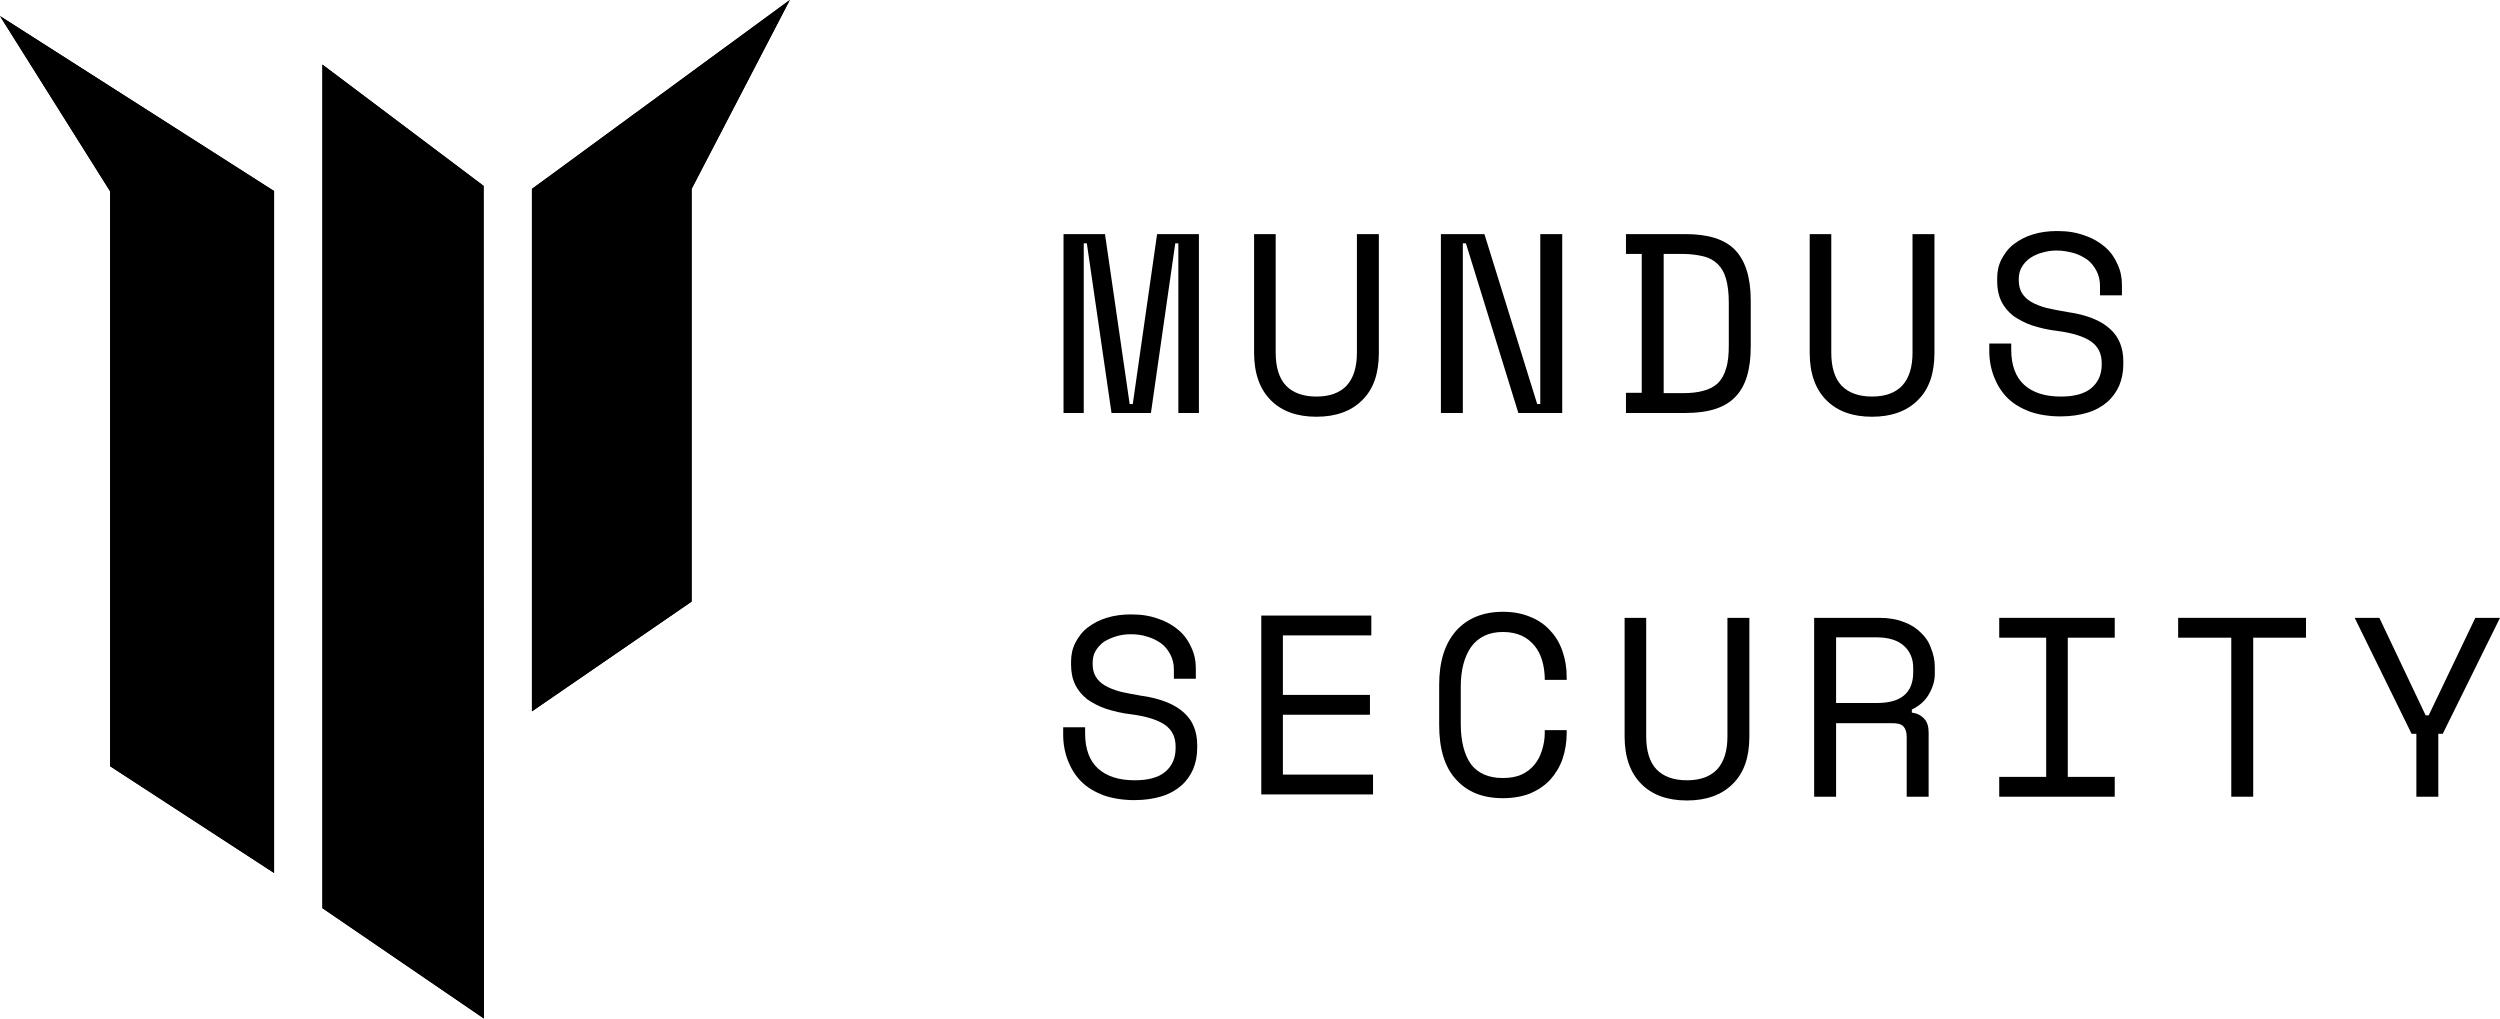 
<svg width="1080" height="440" viewBox="0 0 1080 440" fill="none" xmlns="http://www.w3.org/2000/svg">
<path fill-rule="evenodd" clip-rule="evenodd" d="M208.916 80.298L139.277 27.901V392.319L174.163 416.16L209.048 440L208.916 80.298ZM0 6.943L118.399 82.525V377.124L47.571 331.015V82.656L0 6.943ZM341.19 0L229.795 81.608V307.306L298.773 259.887V81.608L341.19 0Z" fill="black"/>
<path fill-rule="evenodd" clip-rule="evenodd" d="M208.916 80.298L139.277 27.901V392.319L174.163 416.16L209.048 440L208.916 80.298ZM0 6.943L118.399 82.525V377.124L47.571 331.015V82.656L0 6.943ZM341.19 0L229.795 81.608V307.306L298.773 259.887V81.608L341.19 0Z" fill="black"/>
<path d="M459.443 101.135H477.359L488.02 174.564H489.353L499.866 101.135H517.93V178.406H509.046V105.124H507.713L497.2 178.406H480.172L469.512 105.124H468.179V178.406H459.443V101.135Z" fill="black"/>
<path d="M551.097 101.135V152.403C551.097 158.608 552.578 163.483 555.539 166.586C558.501 169.689 562.943 171.314 568.717 171.314C574.492 171.314 578.786 169.689 581.747 166.586C584.709 163.336 586.189 158.608 586.189 152.403V101.135H595.666V152.403C595.666 161.415 593.297 168.211 588.41 172.939C583.672 177.667 577.009 180.031 568.717 180.031C560.277 180.031 553.762 177.667 549.024 172.939C544.286 168.211 541.769 161.415 541.769 152.403V101.135H551.097Z" fill="black"/>
<path d="M664.073 174.564H665.405V101.135H674.882V178.406H655.929L633.275 105.124H631.942V178.406H622.466V101.135H641.27L664.073 174.564Z" fill="black"/>
<path d="M727 169.837C730.406 169.837 733.367 169.541 735.884 168.802C738.401 168.211 740.474 167.029 742.103 165.552C743.732 163.927 744.916 161.858 745.657 159.199C746.545 156.539 746.841 153.141 746.841 149.152V130.536C746.841 126.547 746.397 123.149 745.657 120.49C744.916 117.83 743.732 115.762 742.103 114.137C740.474 112.511 738.401 111.33 735.884 110.739C733.367 110.148 730.406 109.704 727 109.704H718.708V169.837H727ZM702.421 101.135H728.185C737.957 101.135 745.064 103.351 749.506 107.931C753.949 112.511 756.318 119.751 756.318 129.798V149.743C756.318 159.79 754.097 167.029 749.506 171.609C745.064 176.19 737.957 178.406 728.185 178.406H702.421V169.689H709.232V109.704H702.421V101.135Z" fill="black"/>
<path d="M791.116 101.135V152.403C791.116 158.608 792.597 163.483 795.558 166.586C798.519 169.689 802.961 171.314 808.736 171.314C814.511 171.314 818.805 169.689 821.766 166.586C824.727 163.336 826.208 158.608 826.208 152.403V101.135H835.685V152.403C835.685 161.415 833.315 168.211 828.429 172.939C823.691 177.667 817.028 180.031 808.736 180.031C800.296 180.031 793.781 177.667 789.043 172.939C784.305 168.211 781.788 161.415 781.788 152.403V101.135H791.116Z" fill="black"/>
<path d="M907.201 123.445C907.201 120.934 906.608 118.717 905.572 116.797C904.535 114.876 903.203 113.251 901.574 112.069C899.797 110.887 897.872 109.853 895.651 109.262C893.43 108.671 891.061 108.228 888.544 108.228C886.323 108.228 884.25 108.523 882.325 109.114C880.4 109.557 878.623 110.444 876.995 111.478C875.514 112.512 874.329 113.842 873.441 115.319C872.553 116.797 872.108 118.57 872.108 120.49V121.081C872.108 123.15 872.553 125.07 873.441 126.548C874.329 128.025 875.662 129.355 877.439 130.389C879.216 131.424 881.437 132.31 884.102 133.049C886.767 133.64 889.729 134.231 893.282 134.822C901.574 136.004 907.645 138.515 911.495 142.061C915.344 145.459 917.269 150.187 917.269 156.097V157.427C917.269 160.677 916.677 163.78 915.493 166.587C914.308 169.246 912.679 171.61 910.31 173.679C908.089 175.599 905.276 177.224 901.87 178.259C898.465 179.293 894.615 179.884 890.173 179.884C885.138 179.884 880.696 179.145 876.847 177.815C872.997 176.338 869.739 174.417 867.222 171.906C864.705 169.394 862.78 166.291 861.448 162.893C860.115 159.495 859.375 155.654 859.375 151.665V148.414H868.851V151.074C868.851 157.87 870.776 162.893 874.478 166.291C878.327 169.689 883.51 171.315 890.321 171.315C896.096 171.315 900.538 170.133 903.499 167.621C906.46 165.109 907.941 161.711 907.941 157.427V156.836C907.941 152.847 906.46 149.744 903.351 147.528C900.39 145.459 895.503 143.834 888.692 142.948C884.694 142.504 881.141 141.618 877.883 140.584C874.774 139.55 872.108 138.072 869.739 136.447C867.518 134.674 865.741 132.605 864.557 130.094C863.372 127.73 862.78 124.775 862.78 121.525V120.195C862.78 117.24 863.372 114.433 864.705 111.921C866.038 109.41 867.666 107.193 870.035 105.42C872.405 103.648 875.07 102.17 878.179 101.284C881.437 100.249 884.99 99.806 888.692 99.806C893.134 99.806 896.984 100.397 900.538 101.727C904.091 102.909 907.053 104.682 909.422 106.75C911.791 108.819 913.568 111.33 914.752 114.137C916.085 116.945 916.677 119.899 916.677 123.002V127.582H907.201V123.445V123.445Z" fill="black"/>
<path d="M507.12 289.211C507.12 286.7 506.528 284.484 505.491 282.563C504.455 280.642 503.122 279.017 501.493 277.835C499.717 276.653 497.792 275.619 495.571 275.028C493.35 274.289 490.981 273.994 488.463 273.994C486.242 273.994 484.169 274.289 482.245 274.88C480.32 275.471 478.543 276.21 476.914 277.244C475.433 278.278 474.249 279.608 473.36 281.086C472.472 282.563 472.028 284.336 472.028 286.257V286.848C472.028 288.916 472.472 290.837 473.36 292.314C474.249 293.792 475.581 295.121 477.358 296.155C479.135 297.19 481.356 298.076 484.021 298.815C486.687 299.406 489.648 299.997 493.202 300.588C501.493 301.77 507.564 304.281 511.414 307.827C515.264 311.225 517.189 315.953 517.189 321.863V323.193C517.189 326.443 516.596 329.546 515.412 332.353C514.227 335.012 512.599 337.376 510.23 339.445C508.009 341.365 505.195 342.991 501.79 344.025C498.384 345.059 494.534 345.65 490.092 345.65C485.058 345.65 480.616 344.911 476.766 343.582C472.916 342.104 469.659 340.183 467.142 337.672C464.624 335.16 462.7 332.057 461.367 328.659C460.034 325.261 459.294 321.42 459.294 317.431V314.18H468.77V316.84C468.77 323.636 470.695 328.659 474.397 332.057C478.247 335.456 483.429 337.081 490.24 337.081C496.015 337.081 500.457 335.899 503.418 333.387C506.38 330.876 507.86 327.477 507.86 323.193V322.454C507.86 318.465 506.38 315.362 503.27 313.146C500.309 311.078 495.423 309.452 488.612 308.566C484.614 308.123 481.06 307.236 477.803 306.202C474.693 305.168 472.028 303.69 469.659 302.065C467.438 300.292 465.661 298.224 464.476 295.712C463.292 293.348 462.7 290.393 462.7 287.143V285.813C462.7 282.858 463.292 280.051 464.624 277.54C465.957 275.028 467.586 272.812 469.955 271.039C472.324 269.266 474.989 267.789 478.099 266.902C481.356 265.868 484.91 265.425 488.612 265.425C493.054 265.425 496.903 266.016 500.457 267.345C504.011 268.527 506.972 270.3 509.341 272.369C511.71 274.437 513.487 276.949 514.672 279.756C516.004 282.563 516.596 285.518 516.596 288.62V293.201H507.12V289.211V289.211Z" fill="black"/>
<path d="M544.879 265.921H592.409V274.491H554.208V300.198H591.817V308.767H554.208V334.623H593.15V343.192H544.879V265.921Z" fill="black"/>
<path d="M649.115 336.099C652.373 336.099 655.038 335.656 657.259 334.622C659.628 333.588 661.405 332.11 662.886 330.337C664.366 328.564 665.403 326.496 666.143 324.132C666.884 321.768 667.328 319.256 667.328 316.745V315.415H676.804V316.745C676.804 320.586 676.212 324.28 675.027 327.826C673.843 331.224 672.066 334.179 669.697 336.838C667.328 339.35 664.514 341.271 661.109 342.748C657.703 344.078 653.705 344.816 649.263 344.816C640.527 344.816 633.864 342.157 628.978 336.69C624.092 331.372 621.723 323.541 621.723 313.199V295.913C621.723 285.866 624.092 278.183 628.978 272.569C633.864 267.103 640.675 264.295 649.263 264.295C653.705 264.295 657.703 265.034 661.109 266.512C664.514 267.841 667.476 269.91 669.697 272.421C672.066 274.933 673.843 277.888 675.027 281.434C676.212 284.832 676.804 288.526 676.804 292.367V293.697H667.328V292.367C667.18 289.855 666.884 287.491 666.143 285.127C665.403 282.764 664.366 280.695 662.886 278.922C661.405 277.149 659.628 275.672 657.407 274.638C655.186 273.603 652.373 273.012 649.263 273.012C643.193 273.012 638.602 275.228 635.493 279.513C632.532 283.798 631.051 289.56 631.051 296.652V312.608C631.051 320.143 632.532 326.053 635.493 330.19C638.454 334.031 643.045 336.099 649.115 336.099Z" fill="black"/>
<path d="M711.16 266.909V318.176C711.16 324.381 712.641 329.257 715.602 332.36C718.563 335.462 723.005 337.087 728.78 337.087C734.555 337.087 738.849 335.462 741.81 332.36C744.771 329.109 746.252 324.381 746.252 318.176V266.909H755.728V318.176C755.728 327.189 753.359 333.985 748.473 338.713C743.735 343.44 737.072 345.804 728.78 345.804C720.34 345.804 713.825 343.44 709.087 338.713C704.349 333.985 701.832 327.189 701.832 318.176V266.909H711.16Z" fill="black"/>
<path d="M793.19 303.697H810.662C815.992 303.697 819.842 302.663 822.507 300.447C825.172 298.231 826.505 294.832 826.505 290.548V288.479C826.505 284.638 825.172 281.388 822.507 279.024C819.99 276.66 815.992 275.33 810.662 275.33H793.19V303.697ZM833.168 344.179H823.692V318.324C823.692 316.403 823.247 314.926 822.359 313.892C821.471 312.857 819.842 312.414 817.621 312.414H793.19V344.179H783.713V266.909H811.846C815.844 266.909 819.398 267.5 822.359 268.682C825.32 269.716 827.838 271.341 829.762 273.262C831.835 275.182 833.316 277.399 834.204 280.058C835.241 282.57 835.833 285.229 835.833 288.036V291.287C835.833 294.094 834.945 297.049 833.316 299.856C831.687 302.663 829.318 304.879 825.913 306.504V307.834C828.134 308.129 829.91 309.016 831.243 310.493C832.576 311.823 833.168 313.892 833.168 316.403V344.179V344.179Z" fill="black"/>
<path d="M863.667 266.909H913.566V275.478H893.281V335.61H913.566V344.179H863.667V335.61H883.952V275.478H863.667V266.909Z" fill="black"/>
<path d="M940.962 266.909H996.191V275.478H973.389V344.179H963.912V275.478H940.962V266.909Z" fill="black"/>
<path d="M1043.87 316.994H1041.8L1017.22 266.909H1027.88L1047.87 309.016H1049.2L1069.34 266.909H1080L1055.27 316.994H1053.35V344.179H1043.87V316.994Z" fill="black"/>
<defs>
<linearGradient id="paint0_linear_43_2" x1="170.595" y1="0" x2="170.595" y2="440" gradientUnits="userSpaceOnUse">
<stop stop-color="#BFD1FF"/>
<stop offset="1" stop-color="#769DFF"/>
</linearGradient>
</defs>
</svg>
